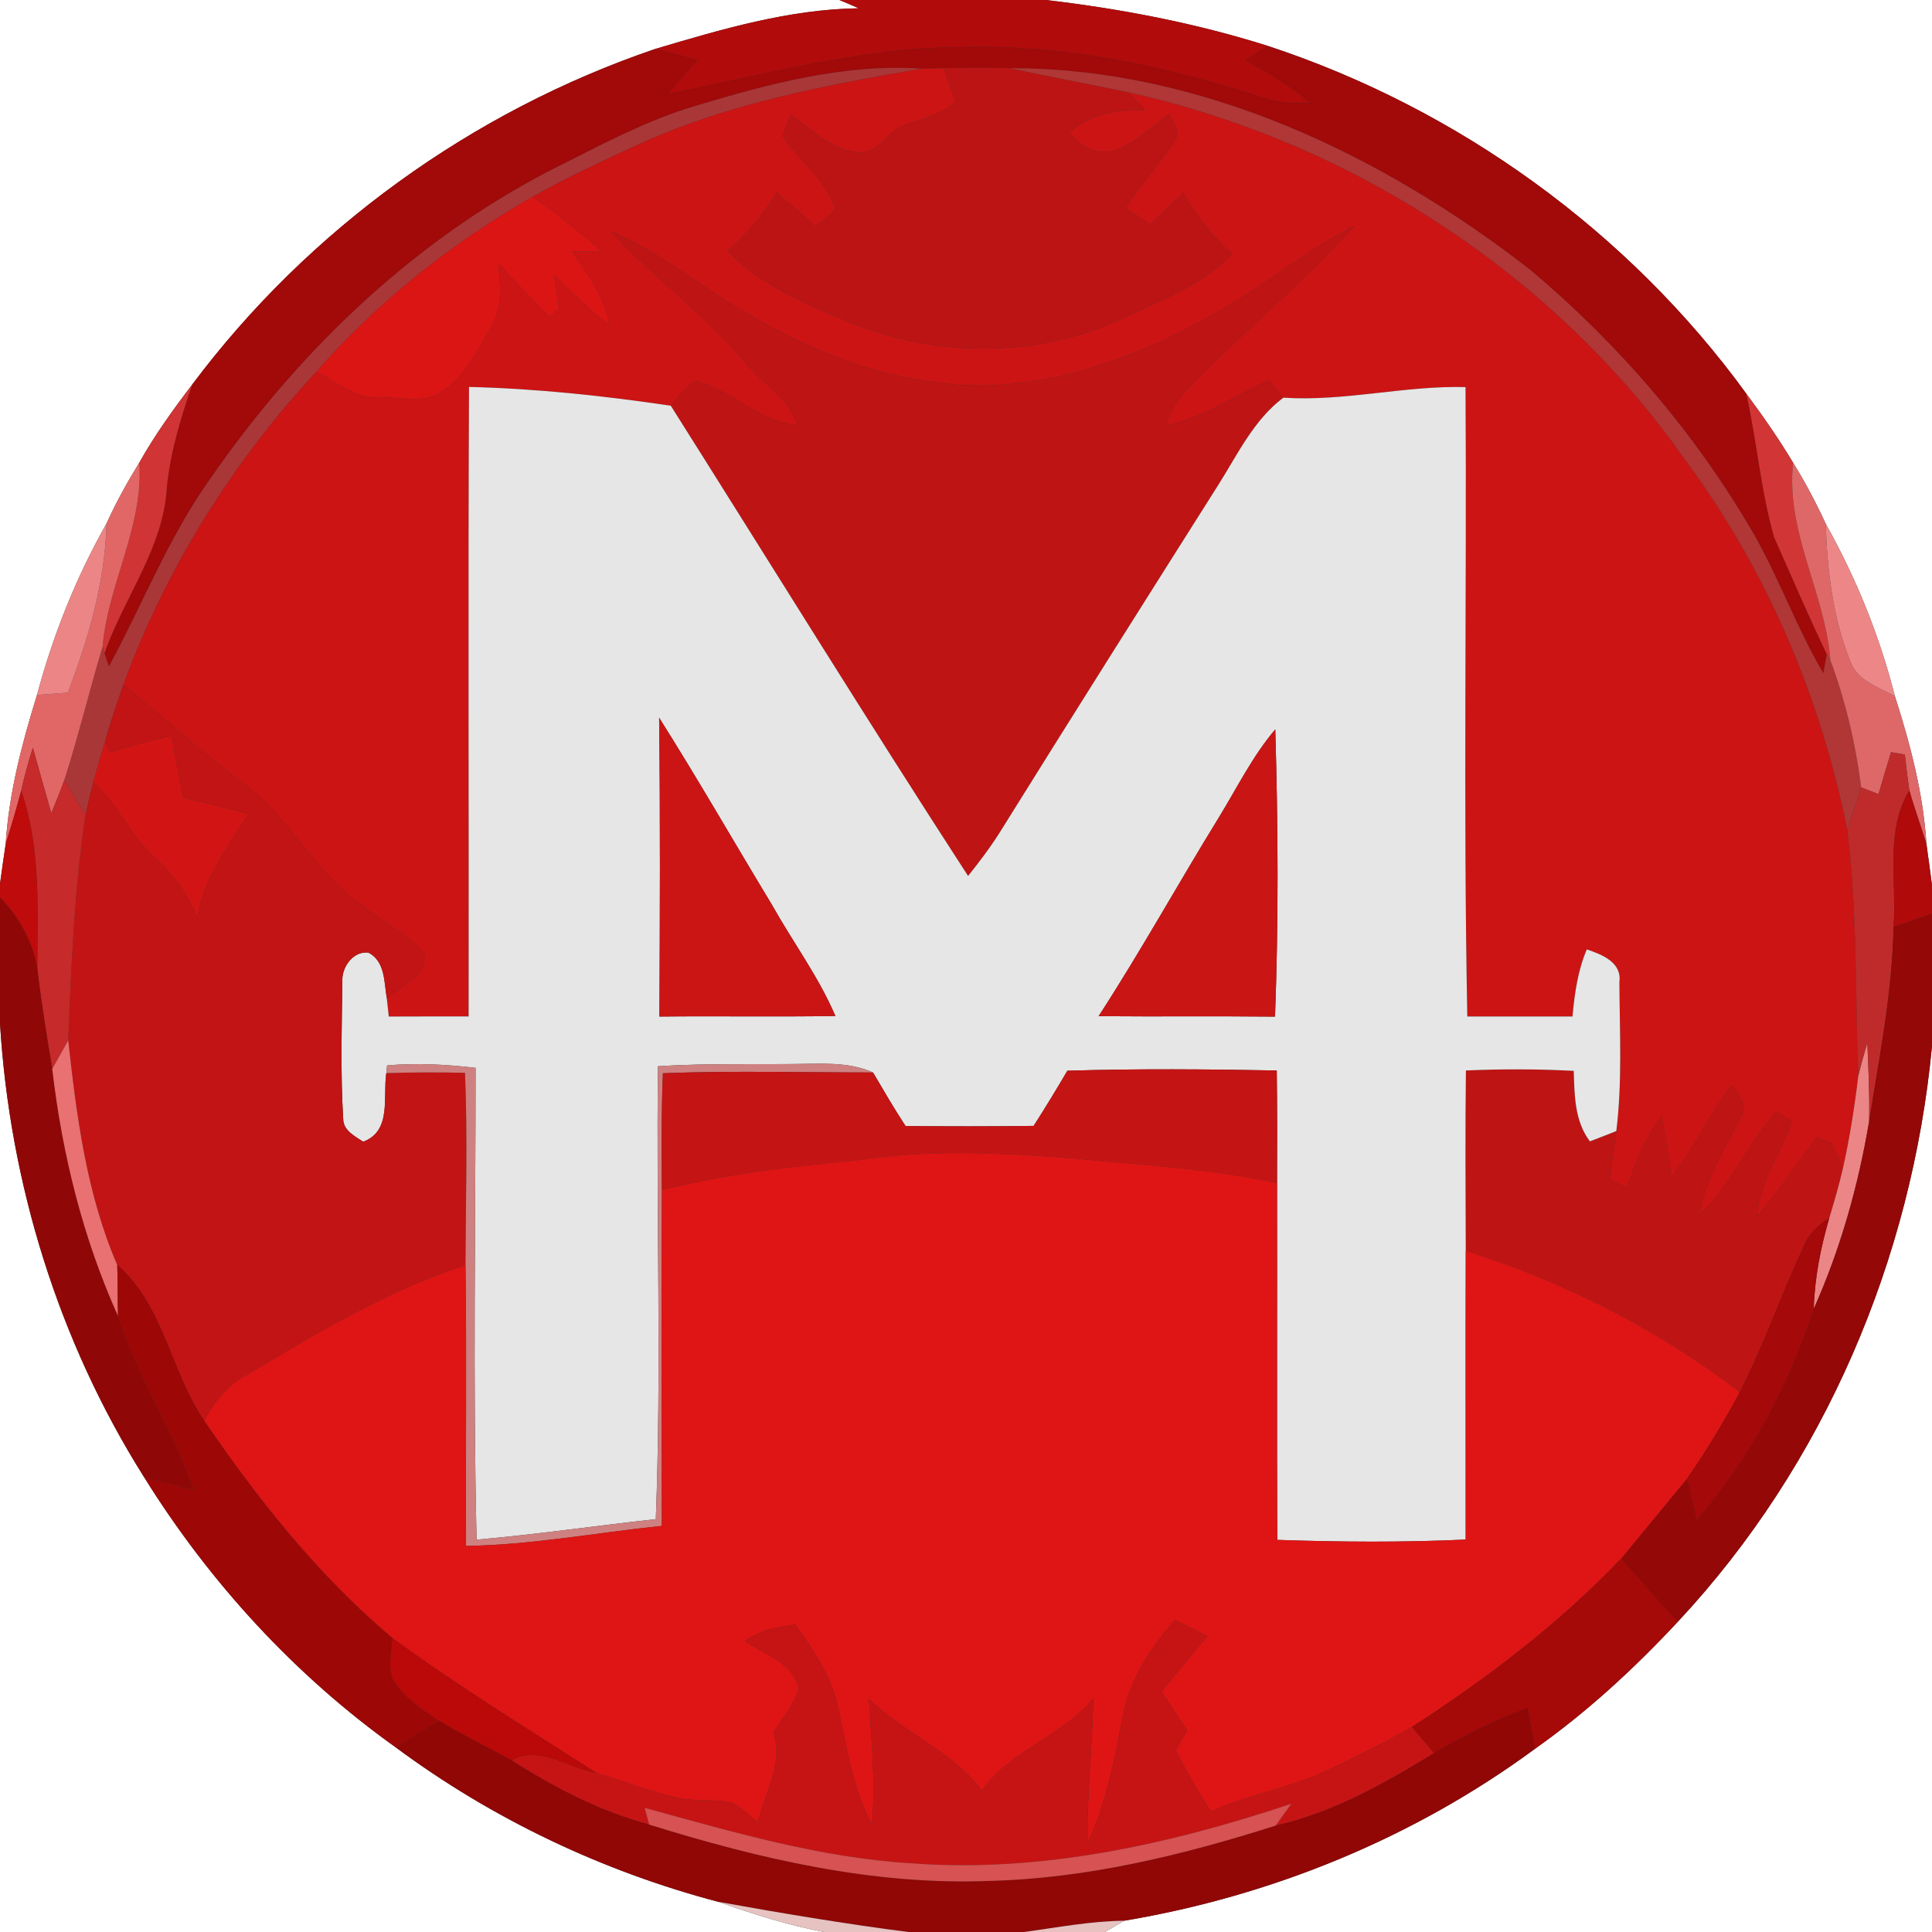 <?xml version="1.0" encoding="UTF-8" ?>
<!DOCTYPE svg PUBLIC "-//W3C//DTD SVG 1.1//EN" "http://www.w3.org/Graphics/SVG/1.1/DTD/svg11.dtd">
<svg width="250pt" height="250pt" viewBox="0 0 250 250" version="1.1" xmlns="http://www.w3.org/2000/svg">
<rect x="0" y="0" width="250" height="250" fill="#333333" stroke="none"/>
<g id="#ffffffff">
<path fill="#ffffff" opacity="1.00" d=" M 0.00 0.00 L 108.61 0.00 C 109.45 0.34 110.28 0.70 111.11 1.07 C 102.08 1.20 93.35 3.79 84.77 6.34 C 61.07 14.41 39.89 29.70 24.88 49.75 C 22.41 52.99 20.02 56.30 18.03 59.86 C 16.46 62.41 15.01 65.02 13.78 67.75 C 9.84 74.72 6.86 82.19 4.79 89.92 C 2.83 96.23 1.15 102.65 0.73 109.26 C 0.47 110.96 0.23 112.66 0.00 114.37 L 0.00 0.00 Z" />
<path fill="#ffffff" opacity="1.00" d=" M 135.34 0.00 L 250.00 0.00 L 250.00 114.55 C 249.78 112.77 249.52 111.00 249.28 109.22 C 248.87 102.67 247.20 96.32 245.20 90.09 C 243.22 82.28 240.17 74.78 236.24 67.76 C 234.99 65.05 233.60 62.41 232.03 59.88 C 230.18 56.79 228.12 53.83 225.97 50.94 C 210.71 29.94 188.66 14.03 164.02 5.93 C 154.69 2.98 145.05 1.14 135.34 0.00 Z" />
<path fill="#ffffff" opacity="1.00" d=" M 0.00 132.41 C 1.26 153.14 7.57 173.59 18.67 191.18 C 27.13 204.77 38.19 216.83 51.24 226.13 C 63.70 235.37 77.97 242.15 92.97 246.10 C 97.44 247.67 101.97 249.13 106.65 250.00 L 0.00 250.00 L 0.00 132.41 Z" />
<path fill="#ffffff" opacity="1.00" d=" M 217.13 209.83 C 236.06 189.57 247.41 162.85 250.00 135.33 L 250.00 250.00 L 142.97 250.00 C 143.59 249.63 144.85 248.90 145.47 248.54 C 164.58 245.34 182.97 237.82 198.59 226.32 C 205.36 221.54 211.49 215.89 217.13 209.83 Z" />
</g>
<g id="#b10b0bff">
<path fill="#b10b0b" opacity="1.00" d=" M 108.61 0.00 L 135.34 0.00 C 145.05 1.14 154.69 2.98 164.02 5.93 C 163.07 6.57 162.13 7.20 161.18 7.82 C 164.14 9.40 167.03 11.15 169.60 13.33 C 167.52 13.43 165.41 13.29 163.42 12.63 C 150.70 8.52 137.41 5.66 123.97 6.11 C 111.17 6.21 98.79 9.72 86.32 12.18 C 87.63 10.70 88.94 9.23 90.24 7.75 C 88.42 7.27 86.61 6.73 84.77 6.34 C 93.35 3.79 102.08 1.20 111.11 1.07 C 110.28 0.70 109.45 0.34 108.61 0.00 Z" />
</g>
<g id="#a20909ff">
<path fill="#a20909" opacity="1.00" d=" M 86.32 12.18 C 98.79 9.72 111.17 6.21 123.97 6.11 C 137.41 5.66 150.70 8.52 163.42 12.63 C 165.41 13.29 167.52 13.43 169.60 13.33 C 167.03 11.15 164.14 9.40 161.18 7.82 C 162.13 7.20 163.07 6.57 164.02 5.93 C 188.66 14.03 210.71 29.94 225.97 50.94 C 227.34 57.10 227.84 63.45 229.57 69.52 C 231.81 74.57 234.00 79.67 236.39 84.66 C 236.28 85.28 236.06 86.50 235.94 87.11 C 232.53 81.35 230.29 75.00 226.98 69.18 C 219.46 56.15 209.50 44.57 198.00 34.90 C 178.81 19.99 155.39 8.80 130.69 8.82 C 127.82 8.74 124.95 8.77 122.09 8.82 C 121.39 8.84 119.99 8.87 119.29 8.88 C 109.23 8.21 99.40 10.88 89.86 13.74 C 83.99 15.50 78.54 18.34 73.10 21.10 C 54.40 30.27 38.85 45.07 27.09 62.12 C 21.78 69.61 18.44 78.21 14.10 86.24 C 13.95 85.82 13.66 84.96 13.52 84.53 C 16.05 77.27 21.21 70.84 21.60 62.94 C 22.07 58.41 23.41 54.03 24.88 49.75 C 39.89 29.70 61.07 14.41 84.77 6.34 C 86.61 6.73 88.42 7.27 90.24 7.75 C 88.94 9.23 87.63 10.70 86.32 12.18 Z" />
</g>
<g id="#aa3738ff">
<path fill="#aa3738" opacity="1.00" d=" M 89.86 13.74 C 99.40 10.88 109.23 8.21 119.29 8.88 C 106.86 11.04 94.28 13.35 82.73 18.64 C 78.06 20.79 73.39 22.93 68.91 25.46 C 58.44 31.45 48.89 39.01 40.94 48.10 C 30.07 59.79 21.46 73.60 15.97 88.60 C 15.11 91.01 14.30 93.44 13.60 95.90 C 13.08 97.67 12.54 99.44 12.07 101.24 C 11.70 102.64 11.37 104.04 11.07 105.46 C 10.14 103.97 9.22 102.47 8.32 100.96 C 10.15 95.25 11.55 89.41 13.28 83.66 L 13.52 84.53 C 13.66 84.96 13.95 85.82 14.10 86.24 C 18.44 78.21 21.78 69.61 27.09 62.12 C 38.85 45.07 54.40 30.27 73.10 21.10 C 78.54 18.34 83.99 15.50 89.86 13.74 Z" />
</g>
<g id="#cc1414ff">
<path fill="#cc1414" opacity="1.00" d=" M 119.29 8.88 C 119.99 8.87 121.39 8.84 122.09 8.82 C 122.61 10.29 123.14 11.75 123.70 13.21 C 121.78 14.80 119.37 15.43 117.05 16.16 C 114.82 16.95 113.68 20.02 111.05 19.71 C 107.58 19.44 105.06 16.69 102.33 14.84 C 101.94 15.75 101.61 16.69 101.30 17.64 C 103.42 20.83 106.85 23.18 108.06 26.94 C 107.50 27.99 106.35 28.51 105.51 29.30 C 103.90 27.77 102.15 26.40 100.50 24.92 C 98.76 27.75 96.65 30.32 94.14 32.49 C 98.55 36.98 104.43 39.42 110.14 41.76 C 121.68 46.49 135.34 46.30 146.50 40.60 C 151.10 38.52 155.90 36.55 159.45 32.83 C 156.89 30.60 154.78 27.92 153.11 24.98 C 151.66 26.31 150.28 27.72 148.82 29.05 C 147.77 28.32 146.71 27.61 145.64 26.92 C 147.59 23.88 150.07 21.22 152.01 18.18 C 152.86 17.03 151.70 15.83 151.33 14.74 C 149.00 16.37 146.93 18.53 144.21 19.50 C 141.94 20.17 139.76 18.92 138.35 17.20 C 141.00 14.62 144.65 14.19 148.17 14.27 C 147.46 13.49 146.74 12.71 146.02 11.94 C 174.83 18.35 201.25 35.47 218.21 59.71 C 228.60 73.77 235.60 90.20 239.03 107.32 C 240.35 117.92 240.06 128.59 240.46 139.23 C 239.98 143.25 239.35 147.25 238.47 151.20 C 237.97 150.10 237.47 149.00 236.98 147.90 C 236.51 147.72 235.59 147.37 235.13 147.19 C 232.53 150.59 230.16 154.17 227.35 157.40 C 227.67 152.95 230.39 149.24 231.89 145.15 C 231.38 144.82 230.36 144.15 229.86 143.82 C 226.16 148.00 224.05 153.36 219.92 157.18 C 220.62 152.49 223.30 148.56 225.30 144.38 C 226.33 142.94 224.73 141.64 224.13 140.41 C 221.19 144.16 219.28 148.59 216.29 152.31 C 215.91 149.68 215.50 147.04 214.99 144.43 C 212.95 147.24 211.57 150.44 210.54 153.73 C 209.78 153.36 209.03 152.98 208.28 152.61 C 208.54 150.53 208.87 148.45 209.15 146.36 C 209.94 139.97 209.58 133.50 209.55 127.07 C 209.89 124.51 207.27 123.51 205.33 122.85 C 204.16 125.60 203.75 128.57 203.48 131.53 C 198.95 131.53 194.41 131.53 189.87 131.53 C 189.34 104.39 189.81 77.23 189.64 50.09 C 181.73 49.88 173.97 51.98 166.06 51.46 C 165.45 50.69 164.81 49.96 164.13 49.25 C 159.68 51.19 155.66 54.20 150.79 55.05 C 151.41 53.66 151.95 52.18 153.00 51.03 C 160.13 43.46 168.33 36.96 175.27 29.20 C 168.77 32.52 163.22 37.36 156.80 40.80 C 145.70 47.09 132.68 51.54 119.81 49.29 C 111.52 48.07 103.71 44.72 96.54 40.49 C 90.62 37.08 85.37 32.57 79.02 29.92 C 84.67 35.95 91.42 40.85 96.73 47.21 C 98.87 49.84 102.21 51.60 103.23 55.03 C 98.20 54.65 94.73 50.48 90.02 49.30 C 88.69 50.06 87.82 51.39 86.80 52.50 C 78.16 51.22 69.44 50.28 60.69 50.07 C 60.56 77.22 60.68 104.38 60.64 131.53 C 57.19 131.52 53.75 131.53 50.31 131.54 C 50.24 130.95 50.12 129.76 50.05 129.17 C 51.84 127.52 55.35 126.30 54.89 123.37 C 52.09 120.31 48.21 118.56 45.10 115.85 C 40.04 111.57 36.94 105.41 31.55 101.46 C 26.17 97.41 21.18 92.88 15.97 88.60 C 21.46 73.60 30.07 59.79 40.94 48.10 C 43.61 49.45 46.13 51.69 49.30 51.47 C 51.92 51.32 54.83 52.29 57.16 50.68 C 60.24 48.70 61.85 45.22 63.63 42.15 C 65.17 39.69 64.66 36.72 64.48 33.99 C 66.60 36.43 68.86 38.76 71.15 41.04 C 71.45 40.76 72.05 40.20 72.35 39.92 C 72.14 38.51 71.93 37.09 71.72 35.67 C 74.04 37.89 76.38 40.09 78.86 42.13 C 78.33 38.46 76.04 35.49 74.00 32.53 C 75.30 32.52 76.61 32.53 77.92 32.53 C 75.02 30.05 72.02 27.67 68.91 25.46 C 73.39 22.93 78.06 20.79 82.73 18.64 C 94.28 13.35 106.86 11.04 119.29 8.88 Z" />
</g>
<g id="#bc1414ff">
<path fill="#bc1414" opacity="1.00" d=" M 122.09 8.82 C 124.95 8.77 127.82 8.74 130.69 8.82 C 135.78 9.92 140.91 10.87 146.02 11.94 C 146.74 12.71 147.46 13.49 148.17 14.27 C 144.65 14.19 141.00 14.62 138.35 17.20 C 139.76 18.92 141.94 20.17 144.21 19.50 C 146.93 18.53 149.00 16.37 151.33 14.74 C 151.70 15.83 152.86 17.03 152.01 18.18 C 150.07 21.22 147.59 23.88 145.64 26.92 C 146.71 27.61 147.77 28.32 148.82 29.05 C 150.28 27.72 151.66 26.31 153.11 24.98 C 154.78 27.92 156.89 30.60 159.45 32.83 C 155.90 36.55 151.10 38.52 146.50 40.60 C 135.34 46.30 121.68 46.49 110.14 41.76 C 104.43 39.42 98.55 36.98 94.14 32.49 C 96.65 30.32 98.76 27.75 100.50 24.92 C 102.15 26.40 103.90 27.77 105.51 29.30 C 106.35 28.51 107.50 27.99 108.06 26.94 C 106.85 23.18 103.42 20.83 101.30 17.64 C 101.61 16.69 101.94 15.75 102.33 14.84 C 105.06 16.69 107.58 19.44 111.05 19.71 C 113.68 20.02 114.82 16.95 117.05 16.16 C 119.37 15.43 121.78 14.80 123.70 13.21 C 123.14 11.75 122.61 10.29 122.09 8.82 Z" />
</g>
<g id="#b03736ff">
<path fill="#b03736" opacity="1.00" d=" M 130.69 8.82 C 155.39 8.80 178.81 19.99 198.00 34.90 C 209.50 44.57 219.46 56.15 226.98 69.18 C 230.29 75.00 232.53 81.35 235.94 87.11 C 236.06 86.50 236.28 85.28 236.39 84.66 L 236.85 85.44 C 238.82 90.73 240.12 96.29 240.84 101.89 C 240.28 103.71 239.61 105.50 239.03 107.32 C 235.60 90.20 228.60 73.77 218.21 59.71 C 201.25 35.47 174.83 18.35 146.02 11.94 C 140.91 10.87 135.78 9.92 130.69 8.82 Z" />
</g>
<g id="#db1514ff">
<path fill="#db1514" opacity="1.00" d=" M 40.94 48.10 C 48.89 39.01 58.44 31.45 68.91 25.46 C 72.02 27.67 75.02 30.05 77.92 32.53 C 76.61 32.53 75.30 32.52 74.00 32.53 C 76.04 35.49 78.33 38.46 78.86 42.13 C 76.38 40.09 74.04 37.89 71.72 35.67 C 71.93 37.09 72.14 38.51 72.35 39.92 C 72.05 40.20 71.45 40.76 71.15 41.04 C 68.86 38.76 66.60 36.43 64.48 33.99 C 64.66 36.72 65.17 39.69 63.63 42.15 C 61.85 45.22 60.24 48.70 57.16 50.68 C 54.83 52.29 51.92 51.32 49.30 51.47 C 46.13 51.69 43.61 49.45 40.94 48.10 Z" />
</g>
<g id="#bf1414ff">
<path fill="#bf1414" opacity="1.00" d=" M 156.80 40.80 C 163.22 37.36 168.77 32.52 175.27 29.20 C 168.33 36.96 160.13 43.46 153.00 51.03 C 151.95 52.18 151.41 53.66 150.79 55.05 C 155.66 54.20 159.68 51.19 164.13 49.25 C 164.81 49.96 165.45 50.69 166.06 51.46 C 162.23 54.35 160.17 58.76 157.67 62.71 C 148.24 77.62 138.82 92.54 129.49 107.52 C 128.22 109.56 126.77 111.47 125.27 113.35 C 112.22 93.22 99.61 72.79 86.80 52.50 C 87.82 51.39 88.69 50.06 90.02 49.30 C 94.73 50.48 98.20 54.65 103.23 55.03 C 102.21 51.60 98.87 49.84 96.73 47.21 C 91.42 40.85 84.67 35.95 79.02 29.92 C 85.37 32.57 90.62 37.08 96.54 40.49 C 103.71 44.72 111.52 48.07 119.81 49.29 C 132.68 51.54 145.70 47.09 156.80 40.80 Z" />
<path fill="#bf1414" opacity="1.00" d=" M 189.69 138.52 C 194.34 138.32 198.99 138.32 203.64 138.57 C 203.74 141.72 203.74 145.05 205.73 147.69 C 206.87 147.26 208.01 146.82 209.15 146.36 C 208.87 148.45 208.54 150.53 208.28 152.61 C 209.03 152.98 209.78 153.36 210.54 153.73 C 211.57 150.44 212.95 147.24 214.99 144.43 C 215.50 147.04 215.91 149.68 216.29 152.31 C 219.28 148.59 221.19 144.16 224.13 140.41 C 224.73 141.64 226.33 142.94 225.30 144.38 C 223.30 148.56 220.62 152.49 219.92 157.18 C 224.05 153.36 226.16 148.00 229.86 143.82 C 230.36 144.15 231.38 144.82 231.89 145.15 C 230.39 149.24 227.67 152.95 227.35 157.40 C 230.16 154.17 232.53 150.59 235.13 147.19 C 235.59 147.37 236.51 147.72 236.98 147.90 C 237.47 149.00 237.97 150.10 238.47 151.20 C 237.97 153.37 237.34 155.51 236.70 157.64 C 235.22 158.49 234.00 159.75 233.37 161.35 C 230.48 167.55 228.24 174.04 225.13 180.14 C 214.53 172.04 202.40 165.83 189.67 161.86 C 189.65 154.08 189.59 146.30 189.69 138.52 Z" />
</g>
<g id="#d03434ff">
<path fill="#d03434" opacity="1.00" d=" M 18.03 59.86 C 20.02 56.30 22.41 52.99 24.88 49.75 C 23.41 54.03 22.07 58.41 21.60 62.94 C 21.21 70.84 16.05 77.27 13.52 84.53 L 13.28 83.66 C 13.98 75.52 18.58 68.18 18.03 59.86 Z" />
</g>
<g id="#e6e6e6ff">
<path fill="#e6e6e6" opacity="1.00" d=" M 60.69 50.07 C 69.44 50.28 78.16 51.22 86.80 52.50 C 99.61 72.79 112.22 93.22 125.27 113.35 C 126.77 111.47 128.22 109.56 129.49 107.52 C 138.82 92.54 148.24 77.62 157.67 62.71 C 160.17 58.76 162.23 54.35 166.06 51.46 C 173.97 51.98 181.73 49.88 189.64 50.09 C 189.81 77.23 189.34 104.39 189.87 131.53 C 194.41 131.53 198.95 131.53 203.48 131.53 C 203.75 128.57 204.16 125.60 205.33 122.85 C 207.27 123.51 209.89 124.51 209.55 127.07 C 209.58 133.50 209.94 139.97 209.15 146.36 C 208.01 146.82 206.87 147.26 205.73 147.69 C 203.74 145.05 203.74 141.72 203.64 138.57 C 198.99 138.32 194.34 138.32 189.69 138.52 C 189.59 146.30 189.65 154.08 189.67 161.86 C 189.63 174.32 189.67 186.77 189.66 199.22 C 181.54 199.60 173.40 199.54 165.28 199.26 C 165.21 183.88 165.28 168.49 165.25 153.10 C 165.27 148.24 165.28 143.38 165.21 138.52 C 156.18 138.35 147.14 138.28 138.12 138.55 C 136.71 140.95 135.26 143.34 133.75 145.69 C 128.23 145.77 122.70 145.75 117.18 145.71 C 115.70 143.45 114.34 141.11 112.97 138.78 C 110.47 137.65 107.70 137.61 105.00 137.65 C 98.38 137.79 91.75 137.55 85.14 137.97 C 84.90 157.50 85.61 177.06 84.86 196.58 C 77.13 197.42 69.42 198.56 61.67 199.23 C 61.19 178.89 61.54 158.53 61.54 138.18 C 57.74 137.73 53.90 137.54 50.09 137.86 L 49.99 138.86 C 49.52 141.94 50.73 146.34 47.00 147.74 C 45.92 147.02 44.40 146.29 44.41 144.76 C 44.05 138.87 44.23 132.95 44.30 127.06 C 44.16 125.21 45.67 123.02 47.68 123.27 C 49.86 124.41 49.69 127.08 50.05 129.17 C 50.12 129.76 50.24 130.95 50.31 131.54 C 53.75 131.53 57.19 131.52 60.64 131.53 C 60.68 104.38 60.56 77.22 60.69 50.07 M 85.29 92.87 C 85.45 105.76 85.39 118.65 85.33 131.54 C 92.92 131.46 100.51 131.59 108.10 131.47 C 105.92 126.37 102.59 121.90 99.89 117.08 C 95.01 109.02 90.33 100.84 85.29 92.87 M 157.73 105.76 C 152.47 114.30 147.62 123.08 142.16 131.49 C 149.77 131.56 157.38 131.47 164.99 131.55 C 165.45 119.18 165.39 106.76 165.02 94.38 C 162.09 97.83 160.08 101.92 157.73 105.76 Z" />
</g>
<g id="#d23535ff">
<path fill="#d23535" opacity="1.00" d=" M 225.97 50.94 C 228.12 53.83 230.18 56.79 232.03 59.88 C 231.04 68.80 236.16 76.71 236.85 85.44 L 236.39 84.66 C 234.00 79.67 231.81 74.57 229.57 69.52 C 227.84 63.45 227.34 57.10 225.97 50.94 Z" />
</g>
<g id="#e16766ff">
<path fill="#e16766" opacity="1.00" d=" M 13.78 67.75 C 15.01 65.02 16.46 62.41 18.03 59.86 C 18.58 68.18 13.98 75.52 13.28 83.66 C 11.55 89.41 10.15 95.25 8.32 100.96 C 7.80 102.39 7.23 103.81 6.64 105.22 C 5.82 102.40 5.05 99.57 4.25 96.75 C 3.67 98.59 3.15 100.45 2.74 102.33 C 2.13 104.66 1.43 106.96 0.73 109.26 C 1.15 102.65 2.83 96.23 4.79 89.92 C 6.12 89.83 7.45 89.74 8.78 89.63 C 11.45 82.62 13.60 75.30 13.78 67.75 Z" />
</g>
<g id="#de6868ff">
<path fill="#de6868" opacity="1.00" d=" M 232.03 59.88 C 233.60 62.41 234.99 65.05 236.24 67.76 C 236.46 73.82 237.15 79.98 239.46 85.64 C 240.35 88.11 243.12 88.91 245.20 90.09 C 247.20 96.32 248.87 102.67 249.28 109.22 C 248.57 106.90 247.73 104.62 247.07 102.28 C 246.84 100.74 246.65 99.19 246.49 97.64 C 246.04 97.56 245.15 97.41 244.70 97.33 C 244.14 99.14 243.62 100.95 243.08 102.76 C 242.52 102.54 241.40 102.11 240.84 101.89 C 240.12 96.29 238.82 90.73 236.85 85.44 C 236.16 76.71 231.04 68.80 232.03 59.88 Z" />
</g>
<g id="#ec8686ff">
<path fill="#ec8686" opacity="1.00" d=" M 4.79 89.92 C 6.86 82.19 9.84 74.72 13.78 67.75 C 13.60 75.30 11.45 82.62 8.78 89.63 C 7.45 89.74 6.12 89.83 4.79 89.92 Z" />
<path fill="#ec8686" opacity="1.00" d=" M 240.46 139.23 C 240.80 137.78 241.22 136.35 241.63 134.93 C 241.78 138.33 241.94 141.73 241.86 145.13 C 240.46 153.46 238.15 161.64 234.70 169.36 C 234.81 165.38 235.59 161.46 236.70 157.64 C 237.34 155.51 237.97 153.37 238.47 151.20 C 239.35 147.25 239.98 143.25 240.46 139.23 Z" />
</g>
<g id="#ed8787ff">
<path fill="#ed8787" opacity="1.00" d=" M 236.24 67.76 C 240.17 74.78 243.22 82.28 245.20 90.09 C 243.12 88.91 240.35 88.11 239.46 85.64 C 237.15 79.98 236.46 73.82 236.24 67.76 Z" />
</g>
<g id="#c21414ff">
<path fill="#c21414" opacity="1.00" d=" M 13.60 95.90 C 14.30 93.44 15.11 91.01 15.97 88.60 C 21.18 92.88 26.17 97.41 31.55 101.46 C 36.94 105.41 40.04 111.57 45.10 115.85 C 48.21 118.56 52.09 120.31 54.89 123.37 C 55.35 126.30 51.84 127.52 50.05 129.17 C 49.69 127.08 49.86 124.41 47.68 123.27 C 45.67 123.02 44.16 125.21 44.30 127.06 C 44.23 132.95 44.05 138.87 44.41 144.76 C 44.40 146.29 45.92 147.02 47.00 147.74 C 50.73 146.34 49.52 141.94 49.99 138.86 C 53.38 138.75 56.77 138.75 60.17 138.82 C 60.52 147.11 60.27 155.41 60.23 163.71 C 50.15 166.98 40.99 172.50 31.94 177.91 C 29.46 179.21 27.68 181.40 26.43 183.85 C 22.06 177.45 21.21 168.90 15.17 163.68 C 11.20 154.51 9.91 144.46 8.83 134.61 C 9.24 124.87 9.61 115.12 11.07 105.46 C 11.37 104.04 11.70 102.64 12.07 101.24 C 15.28 104.00 16.86 108.13 20.03 110.93 C 22.45 113.06 24.30 115.73 25.54 118.71 C 26.31 113.62 29.51 109.56 32.12 105.30 C 29.31 104.59 26.51 103.87 23.69 103.24 C 23.22 100.57 22.66 97.92 22.20 95.25 C 19.49 95.76 16.85 96.60 14.19 97.35 C 14.05 96.99 13.75 96.26 13.60 95.90 Z" />
</g>
<g id="#cb1515ff">
<path fill="#cb1515" opacity="1.00" d=" M 85.29 92.87 C 90.33 100.84 95.01 109.02 99.89 117.08 C 102.59 121.90 105.92 126.37 108.10 131.47 C 100.51 131.59 92.92 131.46 85.33 131.54 C 85.39 118.65 85.45 105.76 85.29 92.87 Z" />
</g>
<g id="#d21514ff">
<path fill="#d21514" opacity="1.00" d=" M 14.19 97.35 C 16.85 96.60 19.49 95.76 22.20 95.25 C 22.66 97.92 23.22 100.57 23.69 103.24 C 26.51 103.87 29.31 104.59 32.12 105.30 C 29.51 109.56 26.31 113.62 25.54 118.71 C 24.30 115.73 22.45 113.06 20.03 110.93 C 16.86 108.13 15.28 104.00 12.07 101.24 C 12.54 99.44 13.08 97.67 13.60 95.90 C 13.75 96.26 14.05 96.99 14.19 97.35 Z" />
</g>
<g id="#ca1515ff">
<path fill="#ca1515" opacity="1.00" d=" M 157.73 105.76 C 160.08 101.92 162.09 97.83 165.02 94.38 C 165.39 106.76 165.45 119.18 164.99 131.55 C 157.38 131.47 149.77 131.56 142.16 131.49 C 147.62 123.08 152.47 114.30 157.73 105.76 Z" />
</g>
<g id="#c62a2aff">
<path fill="#c62a2a" opacity="1.00" d=" M 2.74 102.33 C 3.15 100.45 3.67 98.59 4.25 96.75 C 5.05 99.57 5.82 102.40 6.64 105.22 C 7.23 103.81 7.80 102.39 8.32 100.96 C 9.22 102.47 10.14 103.97 11.07 105.46 C 9.61 115.12 9.24 124.87 8.83 134.61 C 8.16 135.86 7.45 137.08 6.76 138.31 C 6.03 133.97 5.32 129.62 4.82 125.24 C 4.85 117.56 5.30 109.72 2.74 102.33 Z" />
</g>
<g id="#bf2b2bff">
<path fill="#bf2b2b" opacity="1.00" d=" M 244.70 97.33 C 245.15 97.41 246.04 97.56 246.49 97.64 C 246.65 99.19 246.84 100.74 247.07 102.28 C 243.86 107.61 245.48 114.08 245.02 119.95 C 244.87 128.43 243.18 136.78 241.86 145.13 C 241.94 141.73 241.78 138.33 241.63 134.93 C 241.22 136.35 240.80 137.78 240.46 139.23 C 240.06 128.59 240.35 117.92 239.03 107.32 C 239.61 105.50 240.28 103.71 240.84 101.89 C 241.40 102.11 242.52 102.54 243.08 102.76 C 243.62 100.95 244.14 99.14 244.70 97.33 Z" />
</g>
<g id="#bf0b0bff">
<path fill="#bf0b0b" opacity="1.00" d=" M 0.73 109.26 C 1.43 106.96 2.13 104.66 2.74 102.33 C 5.30 109.72 4.85 117.56 4.82 125.24 C 4.19 121.78 2.46 118.65 0.00 116.15 L 0.00 114.37 C 0.23 112.66 0.47 110.96 0.73 109.26 Z" />
</g>
<g id="#b00a0bff">
<path fill="#b00a0b" opacity="1.00" d=" M 245.02 119.95 C 245.48 114.08 243.86 107.61 247.07 102.28 C 247.73 104.62 248.57 106.90 249.28 109.22 C 249.52 111.00 249.78 112.77 250.00 114.55 L 250.00 118.25 C 248.34 118.83 246.67 119.37 245.02 119.95 Z" />
</g>
<g id="#8f0807ff">
<path fill="#8f0807" opacity="1.00" d=" M 0.00 116.15 C 2.46 118.65 4.19 121.78 4.82 125.24 C 5.32 129.62 6.03 133.97 6.76 138.31 C 8.04 149.33 10.71 160.15 15.27 170.29 C 17.67 178.14 22.43 184.99 25.02 192.78 C 22.91 192.22 20.78 191.74 18.67 191.18 C 7.57 173.59 1.26 153.14 0.00 132.41 L 0.00 116.15 Z" />
</g>
<g id="#940807ff">
<path fill="#940807" opacity="1.00" d=" M 245.02 119.95 C 246.67 119.37 248.34 118.83 250.00 118.25 L 250.00 135.33 C 247.41 162.85 236.06 189.57 217.13 209.83 C 214.58 207.21 212.24 204.39 209.79 201.67 C 212.63 198.24 215.44 194.78 218.29 191.35 C 218.75 193.13 219.16 194.92 219.54 196.72 C 226.42 188.78 231.47 179.34 234.70 169.36 C 238.15 161.64 240.46 153.46 241.86 145.13 C 243.18 136.78 244.87 128.43 245.02 119.95 Z" />
</g>
<g id="#ea7171ff">
<path fill="#ea7171" opacity="1.00" d=" M 6.76 138.31 C 7.45 137.08 8.16 135.86 8.83 134.61 C 9.91 144.46 11.20 154.51 15.17 163.68 C 15.26 165.88 15.21 168.09 15.27 170.29 C 10.71 160.15 8.04 149.33 6.76 138.31 Z" />
</g>
<g id="#ce8180ff">
<path fill="#ce8180" opacity="1.00" d=" M 50.09 137.86 C 53.90 137.54 57.74 137.73 61.54 138.18 C 61.54 158.53 61.19 178.89 61.67 199.23 C 69.42 198.56 77.13 197.42 84.86 196.58 C 85.61 177.06 84.90 157.50 85.14 137.97 C 91.75 137.55 98.38 137.79 105.00 137.65 C 107.70 137.61 110.47 137.65 112.97 138.78 C 103.91 138.78 94.84 138.53 85.78 138.88 C 85.58 143.91 85.59 148.95 85.65 153.99 C 85.57 168.48 85.64 182.96 85.64 197.45 C 77.19 198.32 68.80 199.92 60.30 200.04 C 60.24 187.93 60.41 175.82 60.23 163.71 C 60.27 155.41 60.52 147.11 60.17 138.82 C 56.77 138.75 53.38 138.75 49.99 138.86 L 50.09 137.86 Z" />
</g>
<g id="#c51414ff">
<path fill="#c51414" opacity="1.00" d=" M 85.78 138.88 C 94.84 138.53 103.91 138.78 112.97 138.78 C 114.34 141.11 115.70 143.45 117.18 145.71 C 122.70 145.75 128.23 145.77 133.75 145.69 C 135.26 143.34 136.71 140.95 138.12 138.55 C 147.14 138.28 156.18 138.35 165.21 138.52 C 165.28 143.38 165.27 148.24 165.25 153.10 C 156.32 151.13 147.17 150.75 138.10 149.83 C 129.09 149.14 119.99 148.76 111.02 150.13 C 102.49 150.92 93.97 151.91 85.65 153.99 C 85.59 148.95 85.58 143.91 85.78 138.88 Z" />
</g>
<g id="#de1514ff">
<path fill="#de1514" opacity="1.00" d=" M 111.02 150.13 C 119.99 148.76 129.09 149.14 138.10 149.83 C 147.17 150.75 156.32 151.13 165.25 153.10 C 165.28 168.49 165.21 183.88 165.28 199.26 C 173.40 199.54 181.54 199.60 189.66 199.22 C 189.67 186.77 189.63 174.32 189.67 161.86 C 202.40 165.83 214.53 172.04 225.13 180.14 C 223.06 184.00 220.80 187.76 218.29 191.35 C 215.44 194.78 212.63 198.24 209.79 201.67 C 201.76 210.09 192.44 217.18 182.69 223.48 C 179.42 225.38 176.00 226.99 172.62 228.67 C 167.57 231.25 161.87 232.07 156.71 234.40 C 155.01 231.85 153.49 229.18 152.12 226.44 C 152.63 225.60 153.13 224.74 153.60 223.88 C 152.48 222.23 151.42 220.54 150.28 218.91 C 152.24 216.49 154.22 214.09 156.22 211.72 C 154.83 211.02 153.43 210.32 152.04 209.62 C 148.89 213.23 146.15 217.36 145.28 222.16 C 144.22 227.72 143.15 233.32 140.75 238.49 C 140.59 232.25 141.38 226.04 141.46 219.81 C 137.41 224.72 130.77 226.42 127.06 231.71 C 123.20 226.56 116.96 224.25 112.43 219.84 C 112.79 225.27 113.32 230.71 112.83 236.15 C 110.42 231.53 109.59 226.36 108.53 221.32 C 107.72 217.16 105.33 213.62 102.91 210.24 C 100.61 210.51 98.29 210.94 96.40 212.38 C 98.92 214.06 102.64 215.16 103.38 218.52 C 102.72 220.65 101.22 222.37 100.06 224.24 C 101.49 228.23 98.88 232.01 98.09 235.84 C 97.04 234.97 96.04 234.02 94.87 233.34 C 92.47 232.70 89.93 233.17 87.51 232.61 C 84.00 231.77 80.62 230.48 77.18 229.42 C 68.29 223.70 59.27 218.20 50.75 211.94 C 41.24 203.94 33.41 194.08 26.43 183.85 C 27.68 181.40 29.46 179.21 31.94 177.91 C 40.99 172.50 50.15 166.98 60.23 163.71 C 60.41 175.82 60.24 187.93 60.30 200.04 C 68.80 199.92 77.19 198.32 85.64 197.45 C 85.64 182.96 85.57 168.48 85.65 153.99 C 93.97 151.91 102.49 150.92 111.02 150.13 Z" />
</g>
<g id="#a50909ff">
<path fill="#a50909" opacity="1.00" d=" M 233.37 161.35 C 234.00 159.75 235.22 158.49 236.70 157.64 C 235.59 161.46 234.81 165.38 234.70 169.36 C 231.47 179.34 226.42 188.78 219.54 196.72 C 219.16 194.92 218.75 193.13 218.29 191.35 C 220.80 187.76 223.06 184.00 225.13 180.14 C 228.24 174.04 230.48 167.55 233.37 161.35 Z" />
</g>
<g id="#9d0807ff">
<path fill="#9d0807" opacity="1.00" d=" M 15.17 163.68 C 21.21 168.90 22.06 177.45 26.43 183.85 C 33.41 194.08 41.24 203.94 50.75 211.94 C 50.69 213.69 50.19 215.54 50.80 217.24 C 52.22 219.62 54.60 221.22 56.87 222.71 C 54.97 223.81 53.09 224.95 51.24 226.13 C 38.19 216.83 27.13 204.77 18.67 191.18 C 20.78 191.74 22.91 192.22 25.02 192.78 C 22.43 184.99 17.67 178.14 15.27 170.29 C 15.21 168.09 15.26 165.88 15.17 163.68 Z" />
</g>
<g id="#a50908ff">
<path fill="#a50908" opacity="1.00" d=" M 182.69 223.48 C 192.44 217.18 201.76 210.09 209.79 201.67 C 212.24 204.39 214.58 207.21 217.13 209.83 C 211.49 215.89 205.36 221.54 198.59 226.32 C 198.29 224.56 197.98 222.80 197.67 221.04 C 193.43 222.53 189.43 224.61 185.56 226.86 C 184.61 225.72 183.66 224.59 182.69 223.48 Z" />
</g>
<g id="#c61414ff">
<path fill="#c61414" opacity="1.00" d=" M 96.40 212.38 C 98.29 210.94 100.61 210.51 102.91 210.24 C 105.33 213.62 107.72 217.16 108.53 221.32 C 109.59 226.36 110.42 231.53 112.83 236.15 C 113.32 230.71 112.79 225.27 112.43 219.84 C 116.96 224.25 123.20 226.56 127.06 231.71 C 130.77 226.42 137.41 224.72 141.46 219.81 C 141.38 226.04 140.59 232.25 140.75 238.49 C 143.15 233.32 144.22 227.72 145.28 222.16 C 146.15 217.36 148.89 213.23 152.04 209.62 C 153.43 210.32 154.83 211.02 156.22 211.72 C 154.22 214.09 152.24 216.49 150.28 218.91 C 151.42 220.54 152.48 222.23 153.60 223.88 C 153.13 224.74 152.63 225.60 152.12 226.44 C 153.49 229.18 155.01 231.85 156.71 234.40 C 161.87 232.07 167.57 231.25 172.62 228.67 C 176.00 226.99 179.42 225.38 182.69 223.48 C 183.66 224.59 184.61 225.72 185.56 226.86 C 179.14 230.80 172.50 234.55 165.08 236.23 C 165.75 235.28 166.42 234.34 167.11 233.40 C 151.33 238.66 134.69 242.36 117.97 241.11 C 106.14 240.41 94.77 237.03 83.41 233.93 C 83.56 234.47 83.85 235.56 84.00 236.10 C 77.63 234.40 71.74 231.33 66.21 227.80 C 69.80 225.76 73.57 228.80 77.18 229.42 C 80.62 230.48 84.00 231.77 87.51 232.61 C 89.93 233.17 92.47 232.70 94.87 233.34 C 96.04 234.02 97.04 234.97 98.09 235.84 C 98.88 232.01 101.49 228.23 100.06 224.24 C 101.22 222.37 102.72 220.65 103.38 218.52 C 102.64 215.16 98.92 214.06 96.40 212.38 Z" />
</g>
<g id="#ba0908ff">
<path fill="#ba0908" opacity="1.00" d=" M 50.75 211.94 C 59.27 218.20 68.29 223.70 77.18 229.42 C 73.57 228.80 69.80 225.76 66.21 227.80 C 63.10 226.10 59.91 224.55 56.87 222.71 C 54.60 221.22 52.22 219.62 50.80 217.24 C 50.19 215.54 50.69 213.69 50.75 211.94 Z" />
</g>
<g id="#900706ff">
<path fill="#900706" opacity="1.00" d=" M 185.56 226.86 C 189.43 224.61 193.43 222.53 197.67 221.04 C 197.98 222.80 198.29 224.56 198.59 226.32 C 182.97 237.82 164.58 245.34 145.47 248.54 C 141.10 248.59 136.81 249.42 132.50 250.00 L 117.51 250.00 C 109.29 248.94 101.12 247.57 92.97 246.10 C 77.97 242.15 63.70 235.37 51.24 226.13 C 53.09 224.95 54.97 223.81 56.87 222.71 C 59.91 224.55 63.10 226.10 66.21 227.80 C 71.74 231.33 77.63 234.40 84.00 236.10 C 98.23 240.53 112.99 243.98 127.99 243.39 C 140.66 243.08 153.06 240.05 165.08 236.23 C 172.50 234.55 179.14 230.80 185.56 226.86 Z" />
</g>
<g id="#d75252ff">
<path fill="#d75252" opacity="1.00" d=" M 117.97 241.11 C 134.69 242.36 151.33 238.66 167.11 233.40 C 166.42 234.34 165.75 235.28 165.08 236.23 C 153.06 240.05 140.66 243.08 127.99 243.39 C 112.99 243.98 98.23 240.53 84.00 236.10 C 83.85 235.56 83.56 234.47 83.41 233.93 C 94.77 237.03 106.14 240.41 117.97 241.11 Z" />
</g>
<g id="#e6c2c1ff">
<path fill="#e6c2c1" opacity="1.00" d=" M 92.97 246.10 C 101.12 247.57 109.29 248.94 117.51 250.00 L 106.65 250.00 C 101.97 249.13 97.44 247.67 92.97 246.10 Z" />
</g>
<g id="#e7c2c1ff">
<path fill="#e7c2c1" opacity="1.00" d=" M 132.50 250.00 C 136.81 249.42 141.10 248.59 145.47 248.54 C 144.85 248.90 143.59 249.63 142.97 250.00 L 132.50 250.00 Z" />
</g>
</svg>
